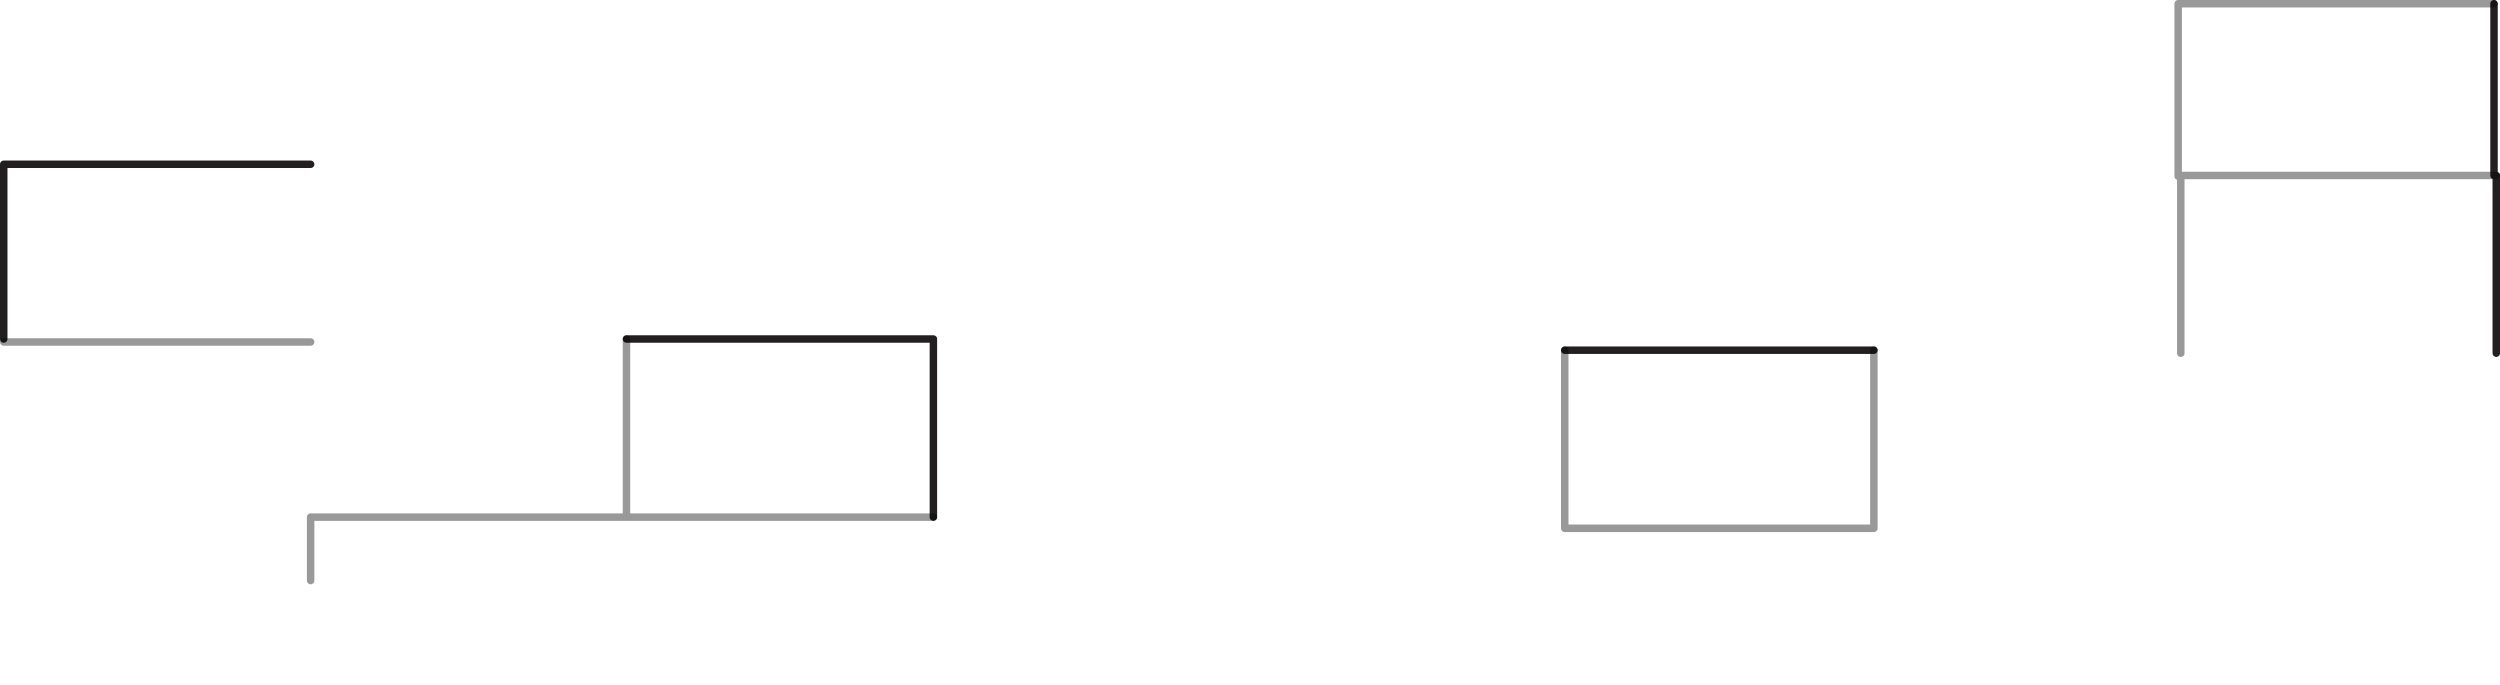 <?xml version="1.0" encoding="UTF-8" standalone="no"?>
<svg xmlns:xlink="http://www.w3.org/1999/xlink" height="91.75px" width="334.8px" xmlns="http://www.w3.org/2000/svg">
  <g transform="matrix(1.0, 0.0, 0.0, 1.0, 320.95, 36.4)">
    <path d="M13.05 -12.9 L13.35 -12.9 13.35 10.9 -28.9 10.9 -28.9 -12.8 -29.25 -12.8 -29.25 -35.9 13.05 -35.9 13.05 -12.9 -28.9 -12.9 -28.9 -12.8 -28.9 -12.9 13.05 -12.9 M-320.45 9.0 L-320.45 -14.4 -279.35 -14.4 -279.35 9.4 -320.45 9.4 -320.45 9.0 M-70.0 10.5 L-70.0 34.35 -111.4 34.35 -111.4 10.5 -70.0 10.5 M-237.05 9.0 L-195.95 9.0 -195.95 32.85 -237.05 32.85 -237.05 55.35 -242.6 55.3 -246.6 41.8 -274.6 41.8 -279.35 41.35 -279.35 32.85 -237.05 32.85 -237.05 9.0" fill="#ffffff" fill-opacity="0.0" fill-rule="evenodd" stroke="none"/>
    <path d="M13.35 -12.9 L13.35 10.9 M13.05 -35.9 L13.05 -12.9 M-320.45 9.0 L-320.45 -14.4 -279.35 -14.4 M-111.4 10.5 L-70.0 10.5 M-237.05 9.0 L-195.95 9.0 -195.95 32.85" fill="none" stroke="#231f20" stroke-linecap="round" stroke-linejoin="round" stroke-width="1.0"/>
    <path d="M13.05 -12.9 L13.35 -12.9 M-28.9 10.9 L-28.9 -12.8 -29.25 -12.8 -29.25 -35.9 13.05 -35.9 M13.05 -12.9 L-28.9 -12.9 -28.9 -12.8 M-279.35 9.4 L-320.45 9.4 M-70.0 10.5 L-70.0 34.35 -111.4 34.35 -111.4 10.5 M-195.95 32.85 L-237.05 32.85 -237.05 9.0 M-279.35 41.35 L-279.35 32.85 -237.05 32.85" fill="none" stroke="#000000" stroke-linecap="round" stroke-linejoin="round" stroke-opacity="0.4" stroke-width="1.0"/>
  </g>
</svg>

